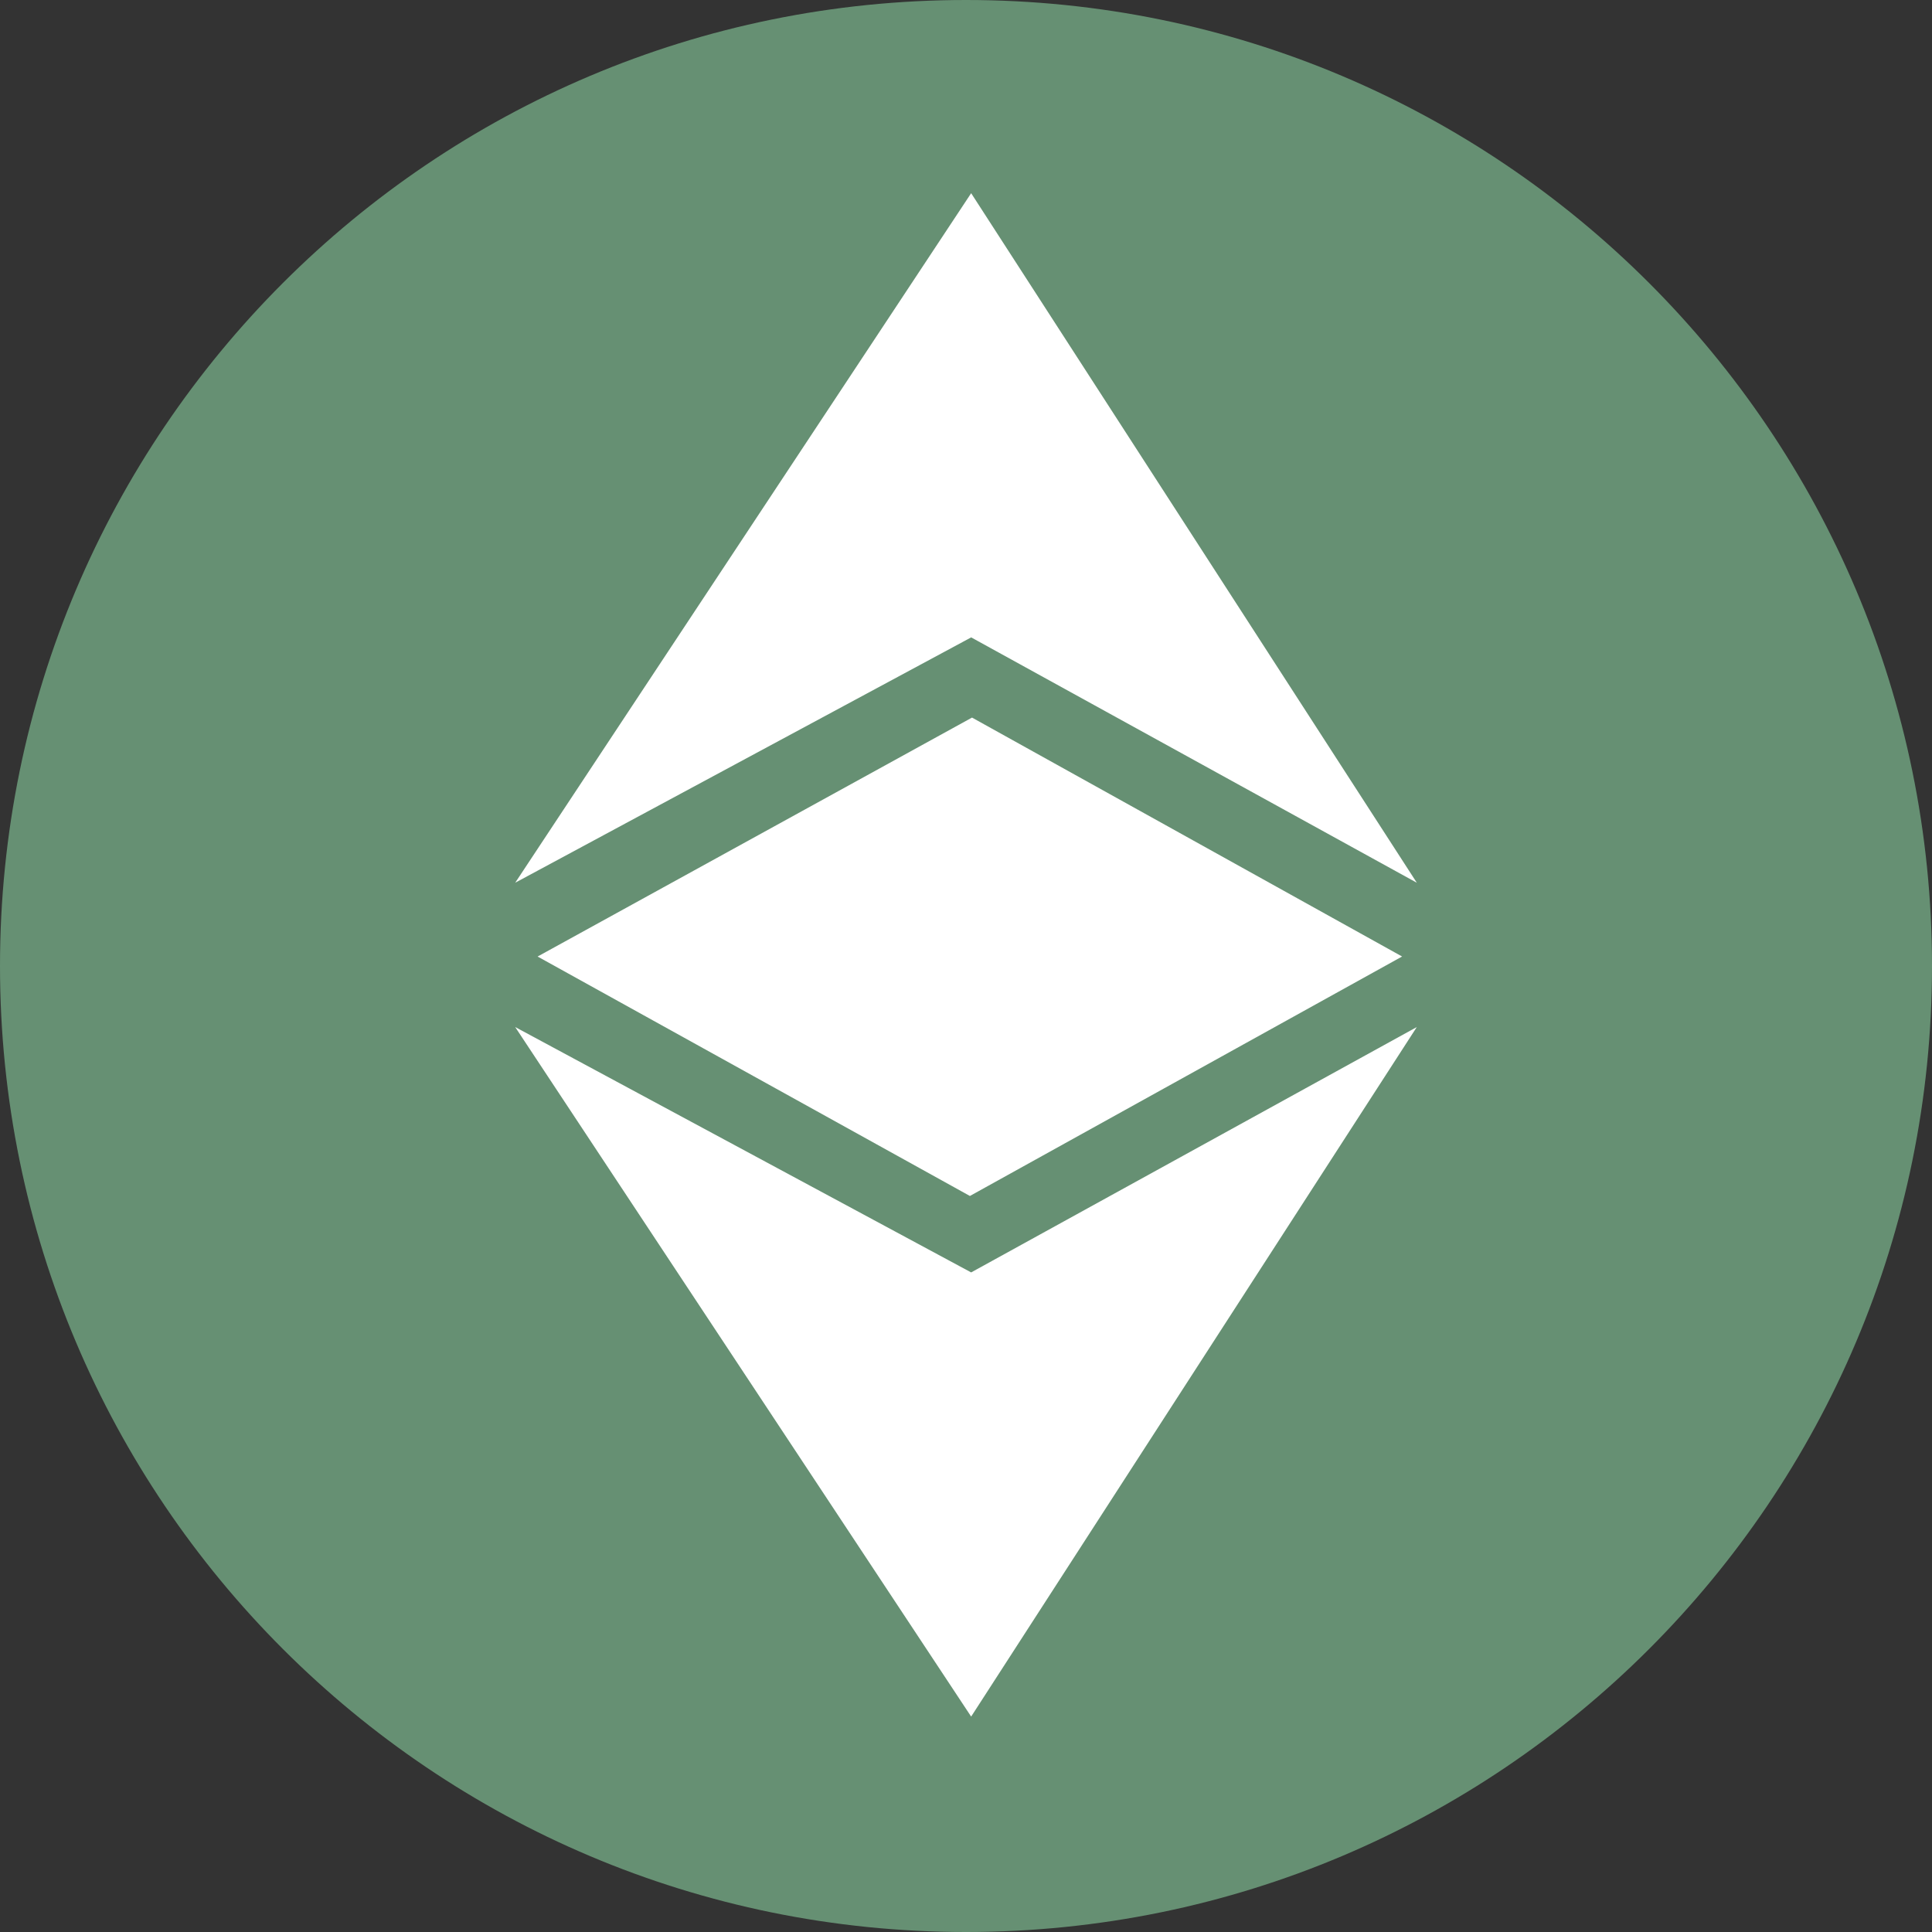 <svg xmlns="http://www.w3.org/2000/svg" width="60" height="60" viewBox="0 0 60 60">
    <rect x="0" y="0" width="60" height="60" fill="#333333" stroke="none"/>
    <g fill="none" fill-rule="nonzero">
        <path fill="#669073" d="M30 0C13.432 0 0 13.432 0 30c0 16.568 13.432 30 30 30 16.568 0 30-13.432 30-30C60 13.432 46.568 0 30 0z"/>
        <path fill="#FFF" d="M30.16 53.31L16 31.896l14.16 7.62L44 31.896 30.16 53.31zM16.696 29.706l13.491-7.421 13.356 7.42-13.422 7.437-13.425-7.436zm13.464-9.911L16 27.414 30.16 6 44 27.414l-13.84-7.62z"/>
    </g>
</svg>
